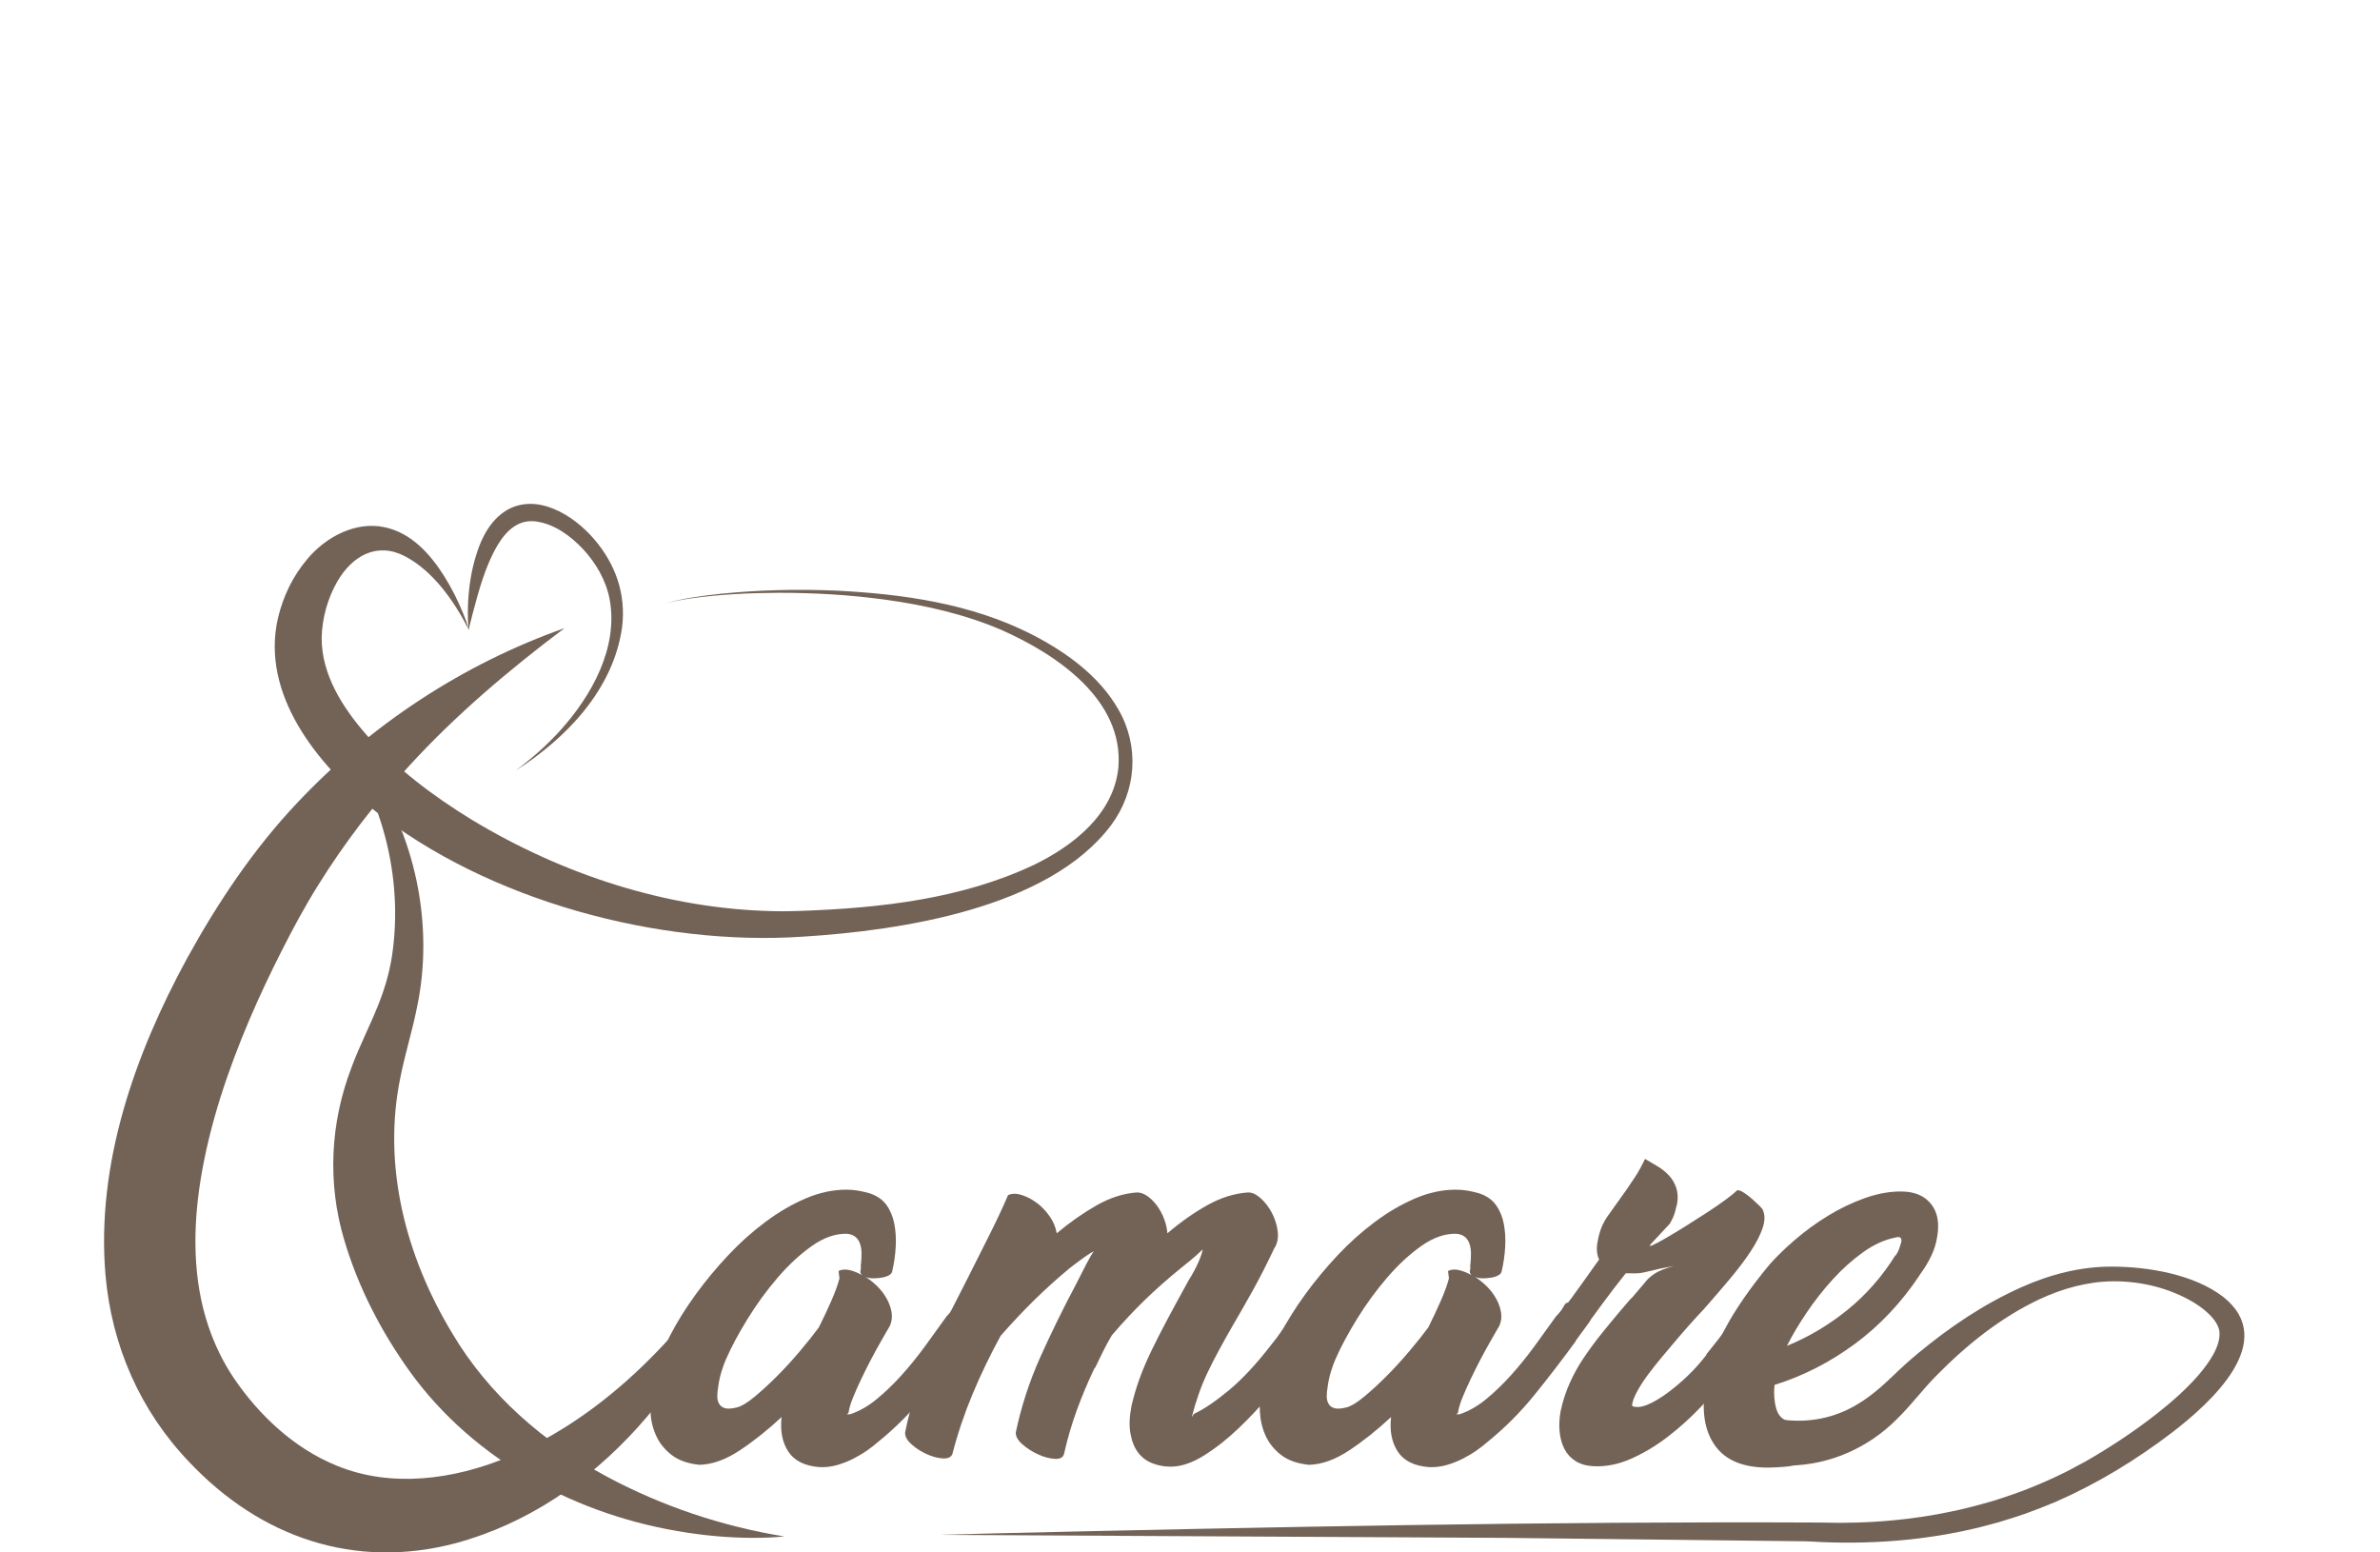 <?xml version="1.0" encoding="UTF-8"?><svg id="Layer_1_copy" xmlns="http://www.w3.org/2000/svg" viewBox="0 0 2873.94 1874.33"><defs><style>.cls-1{fill:#736357;}</style></defs><path class="cls-1" d="M802.97,728.8c22.07-6.65,45.1-9.42,67.94-11.96,45.86-4.67,92.06-5.71,138.12-3.79,80.62,3.96,163.03,15.54,235.86,52.38,41.68,21.35,82.19,49.96,105.89,91.63,25.39,44.41,21.47,98.15-9.02,139.11-75.37,100.61-253.95,127.33-372.22,134.7-174.21,11.77-380.73-43.43-518.31-153.12-67.52-54.24-136.89-139.27-115.55-231.63,6.22-26.3,18.07-50.86,35.61-71.38,22.02-26.27,57.84-45.7,93.02-38.23,32.33,6.8,55.09,32.31,71.79,58.64,9.42,15,17.21,30.57,23.76,46.88,2.17,5.38,4.17,10.82,5.89,16.33-.62-6.12-.79-12.27-.81-18.42,.05-18.61,1.89-37.02,6.09-55.29,6.01-25.21,16.08-52.17,38.59-67.3,37.39-23.95,82.74,4.28,107.63,33.39,26.16,30.33,38.96,66.77,33.9,106.79-10.55,74.96-67.19,133.73-128.54,172.87,19.47-14.55,37.74-30.63,53.93-48.51,37.9-42.02,70.12-99.6,59.73-157.82-4.32-23.12-16.5-44.24-32.44-61.34-15.02-15.8-33.87-29.69-55.61-33.01-21.5-3.42-36.57,10.39-47.37,28.48-14.74,24.88-22.53,54.28-30.03,82.38-1.55,5.88-3,11.81-4.51,17.79,0,0,.05,2.41,.05,2.41,0,0-1.12-2.22-1.12-2.22-17.49-33.73-42.43-69.21-76.33-87.05-33.81-17.49-63.52-.35-81.34,30.1-11.93,20.62-18.62,44.69-19.16,68.46-.2,44.59,25.61,84.62,54.22,117.26,36.15,40.56,80.17,73.53,126.45,102.03,109.79,66.35,236.35,108.12,365.18,110.7,11.13,.35,22.59-.05,33.74-.34,95.45-3.46,193.44-14.36,280.53-55.55,47.74-23.18,96.53-61.55,101.98-117.76,6.48-81.85-74.89-136.53-141.42-165.94-44.56-19.09-92.44-29.9-140.43-36.52-42.64-5.79-85.7-8.31-128.73-8.23-34.45,.18-68.98,1.76-103.15,6.38-11.38,1.61-22.74,3.52-33.81,6.68h0Z"/><path class="cls-1" d="M441.7,922.59c59.67,82.87,83.22,194.17,61.6,294.77-5.5,27.49-14.18,55.22-19.65,82.61-22.47,107.44,6.45,217.22,62.51,309.89,43.97,74.32,111.27,132.52,187,173.15,66.7,35.63,138.84,59.77,213.82,72.02-12.88,1.34-25.86,1.72-38.86,1.71-26.11-.14-52.19-2.31-78.01-6.24-130.91-19.51-256.92-85.82-335.54-195-34.45-48.08-62.01-101.37-78.85-158.24-20.64-69.03-16.95-141.78,8.91-208.94,8.96-24.31,21.29-48.28,30.99-72.2,8.2-20.06,14.49-40.55,17.72-61.91,2.35-15.04,3.6-31.07,3.76-46.29,.74-48.56-8.67-97.27-26.88-142.27-5.34-13.07-11.32-25.99-18.25-38.3,0,0,9.72-4.77,9.72-4.77h0Z"/><path class="cls-1" d="M681.71,758.36c-66.95,50.3-132.04,105.38-188.19,166.92-41.33,45.16-77.82,92.61-109.8,144.17-15.76,25.21-30.14,51.98-43.55,78.46-13.75,27.04-26.58,54.25-38.52,82.07-26.6,62.46-48.6,127.46-59.45,194.55-9.36,58.73-9.67,120.39,9.55,177,7.38,21.75,17.38,42.47,30.12,61.64,30.93,45.7,73.29,85.52,124.81,106.45,65.81,27.03,140.96,16.78,205.55-9.92,122.42-51.02,217.16-154.25,287.75-264.66-52.65,164.79-177.22,321.23-349.37,368.04-122.46,32.48-236.25-6.9-322.17-97.94-59.46-62.15-93.62-140.47-101.09-226.01-11.32-133.75,35.36-266.07,98.49-381.98,36.98-67.2,79.98-131.62,132.71-187.47,89.11-94.8,200.57-167.99,323.15-211.32h0Z"/><g><path class="cls-1" d="M1077.48,1534.52c-.37,2.22-1.76,3.98-4.16,5.27-2.41,1.3-5.27,2.22-8.6,2.77s-6.75,.83-10.26,.83-6.57-.55-9.15-1.66c5.17,3.33,9.98,7.21,14.42,11.65,4.44,4.44,8.13,9.34,11.09,14.7,2.96,5.36,4.9,10.81,5.82,16.36,.92,5.55,.28,10.91-1.94,16.08-1.48,2.59-3.15,5.46-4.99,8.6-1.85,3.15-3.7,6.38-5.55,9.71-4.07,7.03-8.23,14.61-12.48,22.74-4.25,8.14-8.23,16.08-11.92,23.85-3.7,7.76-6.93,15.07-9.71,21.91-2.77,6.85-4.53,12.67-5.27,17.47,0,.75-.28,1.3-.83,1.66-.55,.37-1.02,.75-1.39,1.11h3.88c11.09-3.69,21.81-9.79,32.17-18.3,10.35-8.5,20.42-18.21,30.23-29.12,9.79-10.9,19.22-22.55,28.28-34.94,9.06-12.38,17.65-24.31,25.79-35.77,2.95-2.96,5.17-5.55,6.65-7.76,1.47-2.22,2.96-4.62,4.44-7.21,1.47-1.85,4.25-2.31,8.32-1.39,4.06,.93,7.95,2.69,11.65,5.27,3.69,2.59,6.66,5.64,8.87,9.15,2.22,3.52,2.22,6.57,0,9.15l-16.08,22.18v.55c-15.9,21.82-32.44,43.35-49.64,64.61-17.19,21.27-36.33,40.4-57.4,57.4-3.33,2.96-7.49,6.2-12.48,9.71-4.99,3.52-10.54,6.85-16.64,9.98s-12.67,5.73-19.69,7.76c-7.03,2.03-14.24,2.86-21.63,2.5-17.75-1.48-30.23-7.76-37.44-18.86-7.21-11.09-9.9-24.96-8.04-41.59-16.64,15.53-33.47,28.93-50.47,40.21-17.01,11.27-33.28,17.1-48.8,17.47-14.06-1.48-25.23-5.46-33.55-11.92-8.32-6.46-14.51-14.14-18.58-23.02-4.07-8.87-6.38-18.39-6.93-28.56-.55-10.16-.28-19.69,.83-28.56,1.47-8.13,3.14-14.78,4.99-19.97,3.69-13.67,9.79-28.65,18.3-44.92,8.5-16.27,18.67-32.53,30.5-48.8,11.83-16.27,24.86-31.98,39.1-47.14,14.23-15.16,29.3-28.65,45.2-40.49,15.89-11.83,32.07-21.26,48.53-28.28,16.45-7.02,32.81-10.54,49.08-10.54,4.8,0,9.43,.37,13.86,1.11,4.44,.75,9.24,1.85,14.42,3.33,8.87,2.96,15.62,7.68,20.24,14.14,4.62,6.47,7.76,14.06,9.43,22.74,1.66,8.69,2.22,17.94,1.66,27.73-.55,9.8-1.94,19.51-4.16,29.12Zm-64.89,0c3.69-1.85,8.04-2.22,13.03-1.11,4.99,1.11,10.07,3.15,15.25,6.1-1.85-1.85-2.41-3.88-1.66-6.1,.36-1.11,.46-2.4,.28-3.88-.19-1.47-.1-2.95,.28-4.44,.36-3.69,.55-7.57,.55-11.65s-.55-7.85-1.66-11.37c-1.11-3.51-2.96-6.38-5.55-8.6-2.59-2.22-6.1-3.51-10.54-3.88-13.68-.36-27.73,4.53-42.15,14.7-14.42,10.17-28.28,23.02-41.59,38.54-13.31,15.53-25.42,32.17-36.33,49.91-10.91,17.75-19.51,33.83-25.79,48.25-1.85,4.07-3.7,9.15-5.55,15.25-1.85,6.1-3.15,12.11-3.88,18.02-.75,4.07-1.11,7.96-1.11,11.65s.83,6.85,2.5,9.43c1.66,2.59,4.16,4.25,7.49,4.99,3.33,.75,7.95,.37,13.86-1.11,5.55-1.47,12.56-5.73,21.07-12.76,8.5-7.02,17.47-15.25,26.9-24.68,9.43-9.43,18.67-19.5,27.73-30.23,9.06-10.72,16.72-20.33,23.02-28.84,5.55-11.09,10.62-21.91,15.25-32.44,4.62-10.54,7.85-19.5,9.71-26.9l-1.11-8.87Z"/><path class="cls-1" d="M1561.08,1649.32c-7.03,9.62-16.27,21.27-27.73,34.94-11.46,13.68-23.94,26.99-37.44,39.93-13.5,12.95-27.45,23.94-41.87,33-14.42,9.06-27.92,13.59-40.49,13.59-7.76,0-15.16-1.39-22.18-4.16-7.03-2.77-12.76-7.12-17.19-13.03-4.44-5.91-7.49-13.59-9.15-23.02-1.66-9.43-1.21-20.61,1.38-33.55,2.58-11.09,5.82-21.99,9.71-32.72,3.88-10.72,8.68-21.99,14.42-33.83,5.73-11.83,12.29-24.68,19.69-38.54,7.39-13.86,15.89-29.48,25.51-46.86,4.44-7.02,8.13-13.86,11.09-20.52,2.96-6.66,4.8-12.01,5.54-16.08-.74,.75-3.14,2.96-7.21,6.66-4.07,3.7-10.54,9.06-19.41,16.08-15.9,12.95-30.42,25.79-43.54,38.54-13.13,12.76-26.34,26.9-39.65,42.43-3.7,6.29-7.21,12.76-10.54,19.41s-6.65,13.5-9.98,20.52v-1.11c-8.14,17.01-15.35,34.11-21.63,51.3-6.29,17.19-11.46,34.85-15.53,52.96-1.11,4.44-4.81,6.46-11.09,6.1-6.29-.37-12.95-2.13-19.97-5.27-7.03-3.14-13.41-7.21-19.13-12.2-5.74-4.99-8.41-9.89-8.04-14.7,6.66-31.42,16.54-61.74,29.67-90.95,13.12-29.2,27.45-58.41,42.98-87.63,4.8-9.61,9.15-18.11,13.03-25.51,3.88-7.39,6.74-12.2,8.6-14.42-4.81,2.22-14.61,9.06-29.39,20.52-15.53,12.95-29.86,25.88-42.98,38.82-13.13,12.95-26.53,27.17-40.21,42.7-12.57,22.93-23.85,46.31-33.83,70.16-9.98,23.85-18.12,47.97-24.4,72.38-1.48,4.06-5.36,5.91-11.65,5.55-6.29-.37-12.85-2.13-19.69-5.27-6.85-3.14-12.95-7.11-18.3-11.92-5.36-4.8-7.85-9.61-7.49-14.42,3.33-16.64,7.68-32.81,13.03-48.53,5.35-15.71,11.37-31.24,18.02-46.59,6.65-15.34,13.77-30.5,21.35-45.48,7.57-14.97,15.25-30.03,23.02-45.2,8.87-17.75,17.56-35.03,26.07-51.85,8.5-16.82,16.08-33,22.74-48.53,4.44-2.22,9.89-2.31,16.36-.28,6.46,2.04,12.66,5.27,18.58,9.71,5.91,4.44,11.09,9.9,15.53,16.36,4.44,6.47,7.21,13.22,8.32,20.24,15.89-13.31,31.98-24.58,48.25-33.83,16.27-9.24,32.53-14.42,48.8-15.53,4.06,0,8.22,1.48,12.48,4.44,4.25,2.96,8.13,6.85,11.65,11.65,3.51,4.81,6.38,10.17,8.6,16.08,2.22,5.92,3.51,11.65,3.88,17.19,15.53-13.31,31.52-24.58,47.97-33.83,16.45-9.24,33-14.42,49.64-15.53,4.8,0,9.79,2.31,14.97,6.93,5.17,4.63,9.61,10.36,13.31,17.19,3.69,6.85,6.1,14.14,7.21,21.91,1.11,7.76,0,14.61-3.33,20.52v-.55c-9.62,20.34-18.77,38.27-27.45,53.8-8.69,15.53-16.73,29.58-24.12,42.15-5.92,10.36-11.28,19.97-16.08,28.84-4.81,8.87-9.25,17.56-13.31,26.07-4.07,8.51-7.68,17.19-10.81,26.07-3.15,8.87-6.02,18.3-8.6,28.28l2.77-3.88c11.83-5.55,25.79-14.97,41.87-28.28,16.08-13.31,33-31.42,50.74-54.35,5.17-6.28,10.07-12.84,14.7-19.69,4.62-6.84,9.52-13.95,14.7-21.35l8.87-12.2c4.06-4.8,8.6-7.39,13.59-7.76,4.99-.36,9.24,.83,12.76,3.6,3.51,2.77,5.63,6.65,6.38,11.65,.74,4.99-1.11,10.63-5.54,16.92-6.29,8.87-12.67,17.75-19.13,26.62-6.47,8.87-12.85,17.75-19.13,26.62l-.55,.55Z"/><path class="cls-1" d="M1813.41,1534.52c-.37,2.22-1.76,3.98-4.16,5.27-2.41,1.3-5.27,2.22-8.6,2.77-3.33,.55-6.75,.83-10.26,.83s-6.57-.55-9.15-1.66c5.17,3.33,9.98,7.21,14.42,11.65,4.44,4.44,8.13,9.34,11.09,14.7,2.95,5.36,4.9,10.81,5.82,16.36,.92,5.55,.28,10.91-1.94,16.08-1.48,2.59-3.15,5.46-4.99,8.6-1.85,3.15-3.7,6.38-5.55,9.71-4.07,7.03-8.23,14.61-12.48,22.74-4.25,8.14-8.23,16.08-11.92,23.85-3.7,7.76-6.93,15.07-9.71,21.91-2.77,6.85-4.53,12.67-5.27,17.47,0,.75-.28,1.3-.83,1.66-.55,.37-1.02,.75-1.39,1.11h3.88c11.09-3.69,21.81-9.79,32.17-18.3,10.35-8.5,20.42-18.21,30.22-29.12,9.79-10.9,19.22-22.55,28.29-34.94,9.05-12.38,17.65-24.31,25.79-35.77,2.96-2.96,5.17-5.55,6.66-7.76,1.47-2.22,2.96-4.62,4.44-7.21,1.47-1.85,4.25-2.31,8.32-1.39,4.06,.93,7.95,2.69,11.65,5.27,3.69,2.59,6.66,5.64,8.87,9.15,2.22,3.52,2.22,6.57,0,9.15l-16.08,22.18v.55c-15.9,21.82-32.44,43.35-49.64,64.61-17.19,21.27-36.33,40.4-57.4,57.4-3.33,2.96-7.49,6.2-12.48,9.71-4.99,3.52-10.54,6.85-16.64,9.98s-12.67,5.73-19.69,7.76c-7.03,2.03-14.24,2.86-21.63,2.5-17.75-1.48-30.23-7.76-37.43-18.86-7.21-11.09-9.9-24.96-8.04-41.59-16.64,15.53-33.47,28.93-50.47,40.21-17.01,11.27-33.28,17.1-48.8,17.47-14.06-1.48-25.23-5.46-33.55-11.92-8.32-6.46-14.51-14.14-18.58-23.02-4.07-8.87-6.38-18.39-6.93-28.56-.55-10.16-.28-19.69,.83-28.56,1.47-8.13,3.14-14.78,4.99-19.97,3.69-13.67,9.79-28.65,18.3-44.92,8.5-16.27,18.67-32.53,30.5-48.8,11.83-16.27,24.86-31.98,39.1-47.14,14.23-15.16,29.3-28.65,45.2-40.49,15.89-11.83,32.07-21.26,48.53-28.28,16.45-7.02,32.81-10.54,49.08-10.54,4.8,0,9.43,.37,13.86,1.11,4.44,.75,9.24,1.85,14.42,3.33,8.87,2.96,15.62,7.68,20.24,14.14,4.62,6.47,7.76,14.06,9.43,22.74,1.66,8.69,2.22,17.94,1.66,27.73-.55,9.8-1.94,19.51-4.16,29.12Zm-64.89,0c3.69-1.85,8.04-2.22,13.03-1.11s10.07,3.15,15.25,6.1c-1.85-1.85-2.41-3.88-1.66-6.1,.36-1.11,.46-2.4,.28-3.88-.19-1.47-.1-2.95,.28-4.44,.36-3.69,.55-7.57,.55-11.65s-.55-7.85-1.66-11.37c-1.11-3.51-2.96-6.38-5.55-8.6-2.59-2.22-6.1-3.51-10.54-3.88-13.68-.36-27.73,4.53-42.15,14.7-14.42,10.17-28.28,23.02-41.59,38.54s-25.42,32.17-36.33,49.91c-10.91,17.75-19.51,33.83-25.79,48.25-1.85,4.07-3.7,9.15-5.55,15.25-1.85,6.1-3.15,12.11-3.88,18.02-.75,4.07-1.11,7.96-1.11,11.65s.83,6.85,2.5,9.43c1.66,2.59,4.16,4.25,7.49,4.99,3.33,.75,7.95,.37,13.87-1.11,5.55-1.47,12.57-5.73,21.08-12.76,8.5-7.02,17.47-15.25,26.9-24.68,9.43-9.43,18.67-19.5,27.73-30.23,9.06-10.72,16.72-20.33,23.02-28.84,5.55-11.09,10.62-21.91,15.25-32.44,4.62-10.54,7.85-19.5,9.71-26.9l-1.11-8.87Z"/><path class="cls-1" d="M2087.38,1660.97c-10.36,12.57-21.82,25.42-34.38,38.54-12.57,13.13-25.88,25.05-39.93,35.77-14.05,10.73-28.66,19.41-43.81,26.07-15.17,6.66-30.14,9.61-44.92,8.87-8.51-.37-15.72-2.41-21.63-6.1-5.92-3.7-10.45-8.6-13.59-14.7-3.15-6.1-5.09-13.03-5.82-20.8-.75-7.76-.37-15.89,1.11-24.4,2.58-12.2,6.28-23.66,11.09-34.38,4.8-10.72,10.44-20.88,16.92-30.5,6.46-9.61,13.4-19.04,20.8-28.28,7.39-9.24,15.16-18.67,23.29-28.28l13.31-15.53v.55l16.08-18.86c2.96-4.06,6.93-7.76,11.92-11.09,4.99-3.33,12.84-6.46,23.57-9.43-5.18,1.11-9.43,1.94-12.76,2.5-3.33,.55-6.29,1.2-8.87,1.94-4.81,1.11-9.62,2.22-14.42,3.33-4.81,1.11-10.36,1.48-16.64,1.11h-5.55c-9.98,12.57-19.41,24.87-28.28,36.88-8.87,12.02-17.19,23.39-24.96,34.11v-.55c-1.48,2.22-4.07,2.77-7.76,1.66-3.7-1.11-7.21-3.05-10.54-5.82s-6.01-5.91-8.04-9.43c-2.04-3.51-1.94-6.56,.28-9.15v.55c10.72-14.05,19.78-26.34,27.18-36.88,7.39-10.54,14.05-19.87,19.96-28.01-2.96-6.28-3.52-13.67-1.66-22.18,1.85-11.46,5.91-21.63,12.2-30.5,6.28-8.87,13.67-19.22,22.18-31.06,3.33-4.8,6.93-10.17,10.81-16.08,3.88-5.91,7.85-13.12,11.92-21.63,5.17,2.96,10.35,6.01,15.53,9.15,5.17,3.15,9.71,6.85,13.59,11.09,3.88,4.25,6.74,9.15,8.6,14.7,1.85,5.55,2.22,11.84,1.11,18.86-.75,3.33-1.66,6.93-2.77,10.81-1.11,3.88-3.15,8.41-6.1,13.59l-23.29,24.96c-1.85,2.22-.93,2.5,2.77,.83,3.69-1.66,9.06-4.52,16.08-8.6,7.02-4.06,14.97-8.87,23.85-14.42,8.87-5.55,17.56-11.09,26.07-16.64,8.5-5.55,15.99-10.72,22.46-15.53,6.46-4.8,11-8.5,13.59-11.09,2.22,0,4.99,1.11,8.32,3.33,3.33,2.22,6.56,4.71,9.71,7.49,3.14,2.77,5.91,5.36,8.32,7.76,2.4,2.41,3.79,3.98,4.16,4.71,2.96,6.29,2.96,13.78,0,22.46-2.96,8.69-7.86,18.22-14.7,28.56-6.85,10.35-15.16,21.35-24.96,33-9.8,11.65-20.06,23.57-30.78,35.77-6.29,6.66-12.39,13.31-18.3,19.97-5.92,6.66-11.84,13.5-17.75,20.52-4.44,5.18-9.43,11.09-14.97,17.75-5.55,6.65-10.91,13.41-16.08,20.24-5.18,6.85-9.62,13.59-13.31,20.24-3.7,6.66-5.92,12.2-6.65,16.64-.75,2.22,1.11,3.33,5.55,3.33,4.06,.37,9.43-1.01,16.08-4.16,6.66-3.14,13.87-7.57,21.63-13.31,7.76-5.73,15.71-12.48,23.85-20.24,8.13-7.76,15.71-16.27,22.74-25.51h-.55c9.61-11.83,18.67-23.47,27.18-34.94,8.5-11.46,15.34-21.26,20.52-29.39,1.85-1.85,4.62-2.12,8.32-.83,3.69,1.3,7.21,3.42,10.54,6.38,3.33,2.96,5.91,6.38,7.76,10.26,1.85,3.88,1.66,7.12-.55,9.71l.55-1.11-19.97,27.73-26.07,37.16-1.11,.55Z"/><path class="cls-1" d="M2181.89,1763.33c.42-15.88-3.54-31.35-5.27-47.05-6.26,.98-11.8,.86-16.59-.4l1.11,.55c-8.51-1.85-13.96-7.21-16.36-16.08-2.41-8.87-3.05-18.3-1.94-28.28,34.38-10.72,66.64-27.18,96.78-49.36,30.13-22.18,56.29-49.91,78.47-83.19l-.55,.55c6.28-8.5,11.18-16.54,14.7-24.12,3.51-7.57,5.82-15.06,6.93-22.46,2.96-16.64,.55-29.85-7.21-39.65-7.76-9.79-19.23-14.88-34.38-15.25-14.42-.36-29.49,2.22-45.2,7.76-15.72,5.55-30.78,12.76-45.2,21.63-14.42,8.87-27.73,18.58-39.93,29.12-12.2,10.54-22.38,20.43-30.5,29.67-23.29,28.1-41.32,54.17-54.07,78.2-12.76,24.04-20.8,48.62-24.12,73.76-3.7,28.84,.83,51.58,13.59,68.22,12.76,16.64,33.55,24.96,62.39,24.96,4.44,0,10.62-.28,18.58-.83,7.95-.55,16.92-2.22,26.9-4.99,.74-.21,1.5-.44,2.25-.66-.25-.6-.38-1.29-.36-2.08Zm-.23-178.62c9.61-14.23,20.15-27.63,31.61-40.21,11.46-12.56,23.66-23.48,36.6-32.72,12.94-9.24,26.07-15.16,39.38-17.75,5.17-1.47,7.39,.37,6.66,5.55-.75,2.22-1.58,4.81-2.5,7.76-.93,2.96-2.5,5.92-4.71,8.87v-.55c-15.9,25.51-35.13,47.42-57.68,65.72-22.56,18.3-46.96,32.82-73.21,43.54,6.28-12.56,14.23-25.97,23.85-40.21Z"/></g><path class="cls-1" d="M2145.96,1712.36c.8,1.13,2.61,1.02,3.75,1.27,29.3,4.5,59.6-.07,85.9-14.06,19.66-10.25,35.98-24.63,52.37-40.47,8.89-8.59,18.41-17.18,27.89-24.99,38.17-31.72,79.6-59.69,125.02-79.96,34.3-15.38,71.61-25.1,109.41-24.9,43.57-.02,99.35,9.46,134.41,36.6,67.64,53.74-15.67,128.11-61.44,163.38-43.57,33.29-90.62,61.98-140.85,83.97-16.39,6.8-34.49,13.93-51.33,19.2,0,0-17.44,5.42-17.44,5.42l-17.64,4.72c-8.09,2.3-18.44,4.27-26.65,6.25-20.28,4.16-42.44,7.67-63.03,9.84-36.16,3.84-72.75,4.77-109.05,3.11-4.71-.26-13.21-.8-18.02-.86-104.57-1.21-256.35-2.93-360.92-4.13-24.94-.01-83.17-.52-108.33-.57,0,0-577.76-3.03-577.76-3.03,0,0,72.21-1.94,72.21-1.94,328.92-7.58,664.73-14.53,993.67-12.97,29.34,.92,58.8,.06,87.95-2.69,22.79-2.09,46.86-5.69,69.26-10.44,7.92-1.42,17.66-4.07,25.54-5.89,5.6-1.28,19.5-5.36,25.25-6.91,16.11-5.1,33.75-10.98,49.25-17.47,12.67-5.1,27.48-11.94,39.63-17.92,7.07-3.81,16.02-8.4,23.02-12.28,30.31-17.28,59.93-36.96,87.25-58.45,17.78-14.08,35.13-29.37,49.79-46.32,11.81-13.93,27.25-34.98,24.84-52.96-.94-5.41-3.82-10.42-7.33-14.73-6.12-7.47-14.41-14.02-23.03-19.29-29.49-17.79-64.41-26.27-98.78-25.9-30.69,.44-60.6,8.84-88.29,21.78-46.5,21.94-87.35,54.7-123.33,91.19-17.51,17.43-30.99,36.39-49.13,53.91-34.28,34.36-81.29,55.19-130.25,55.55-6.12,.14-12.23-.05-18.33-.45-.87-.07-1.74-.09-2.65,.23,0,0,7.15-56.83,7.15-56.83h0Z"/></svg>